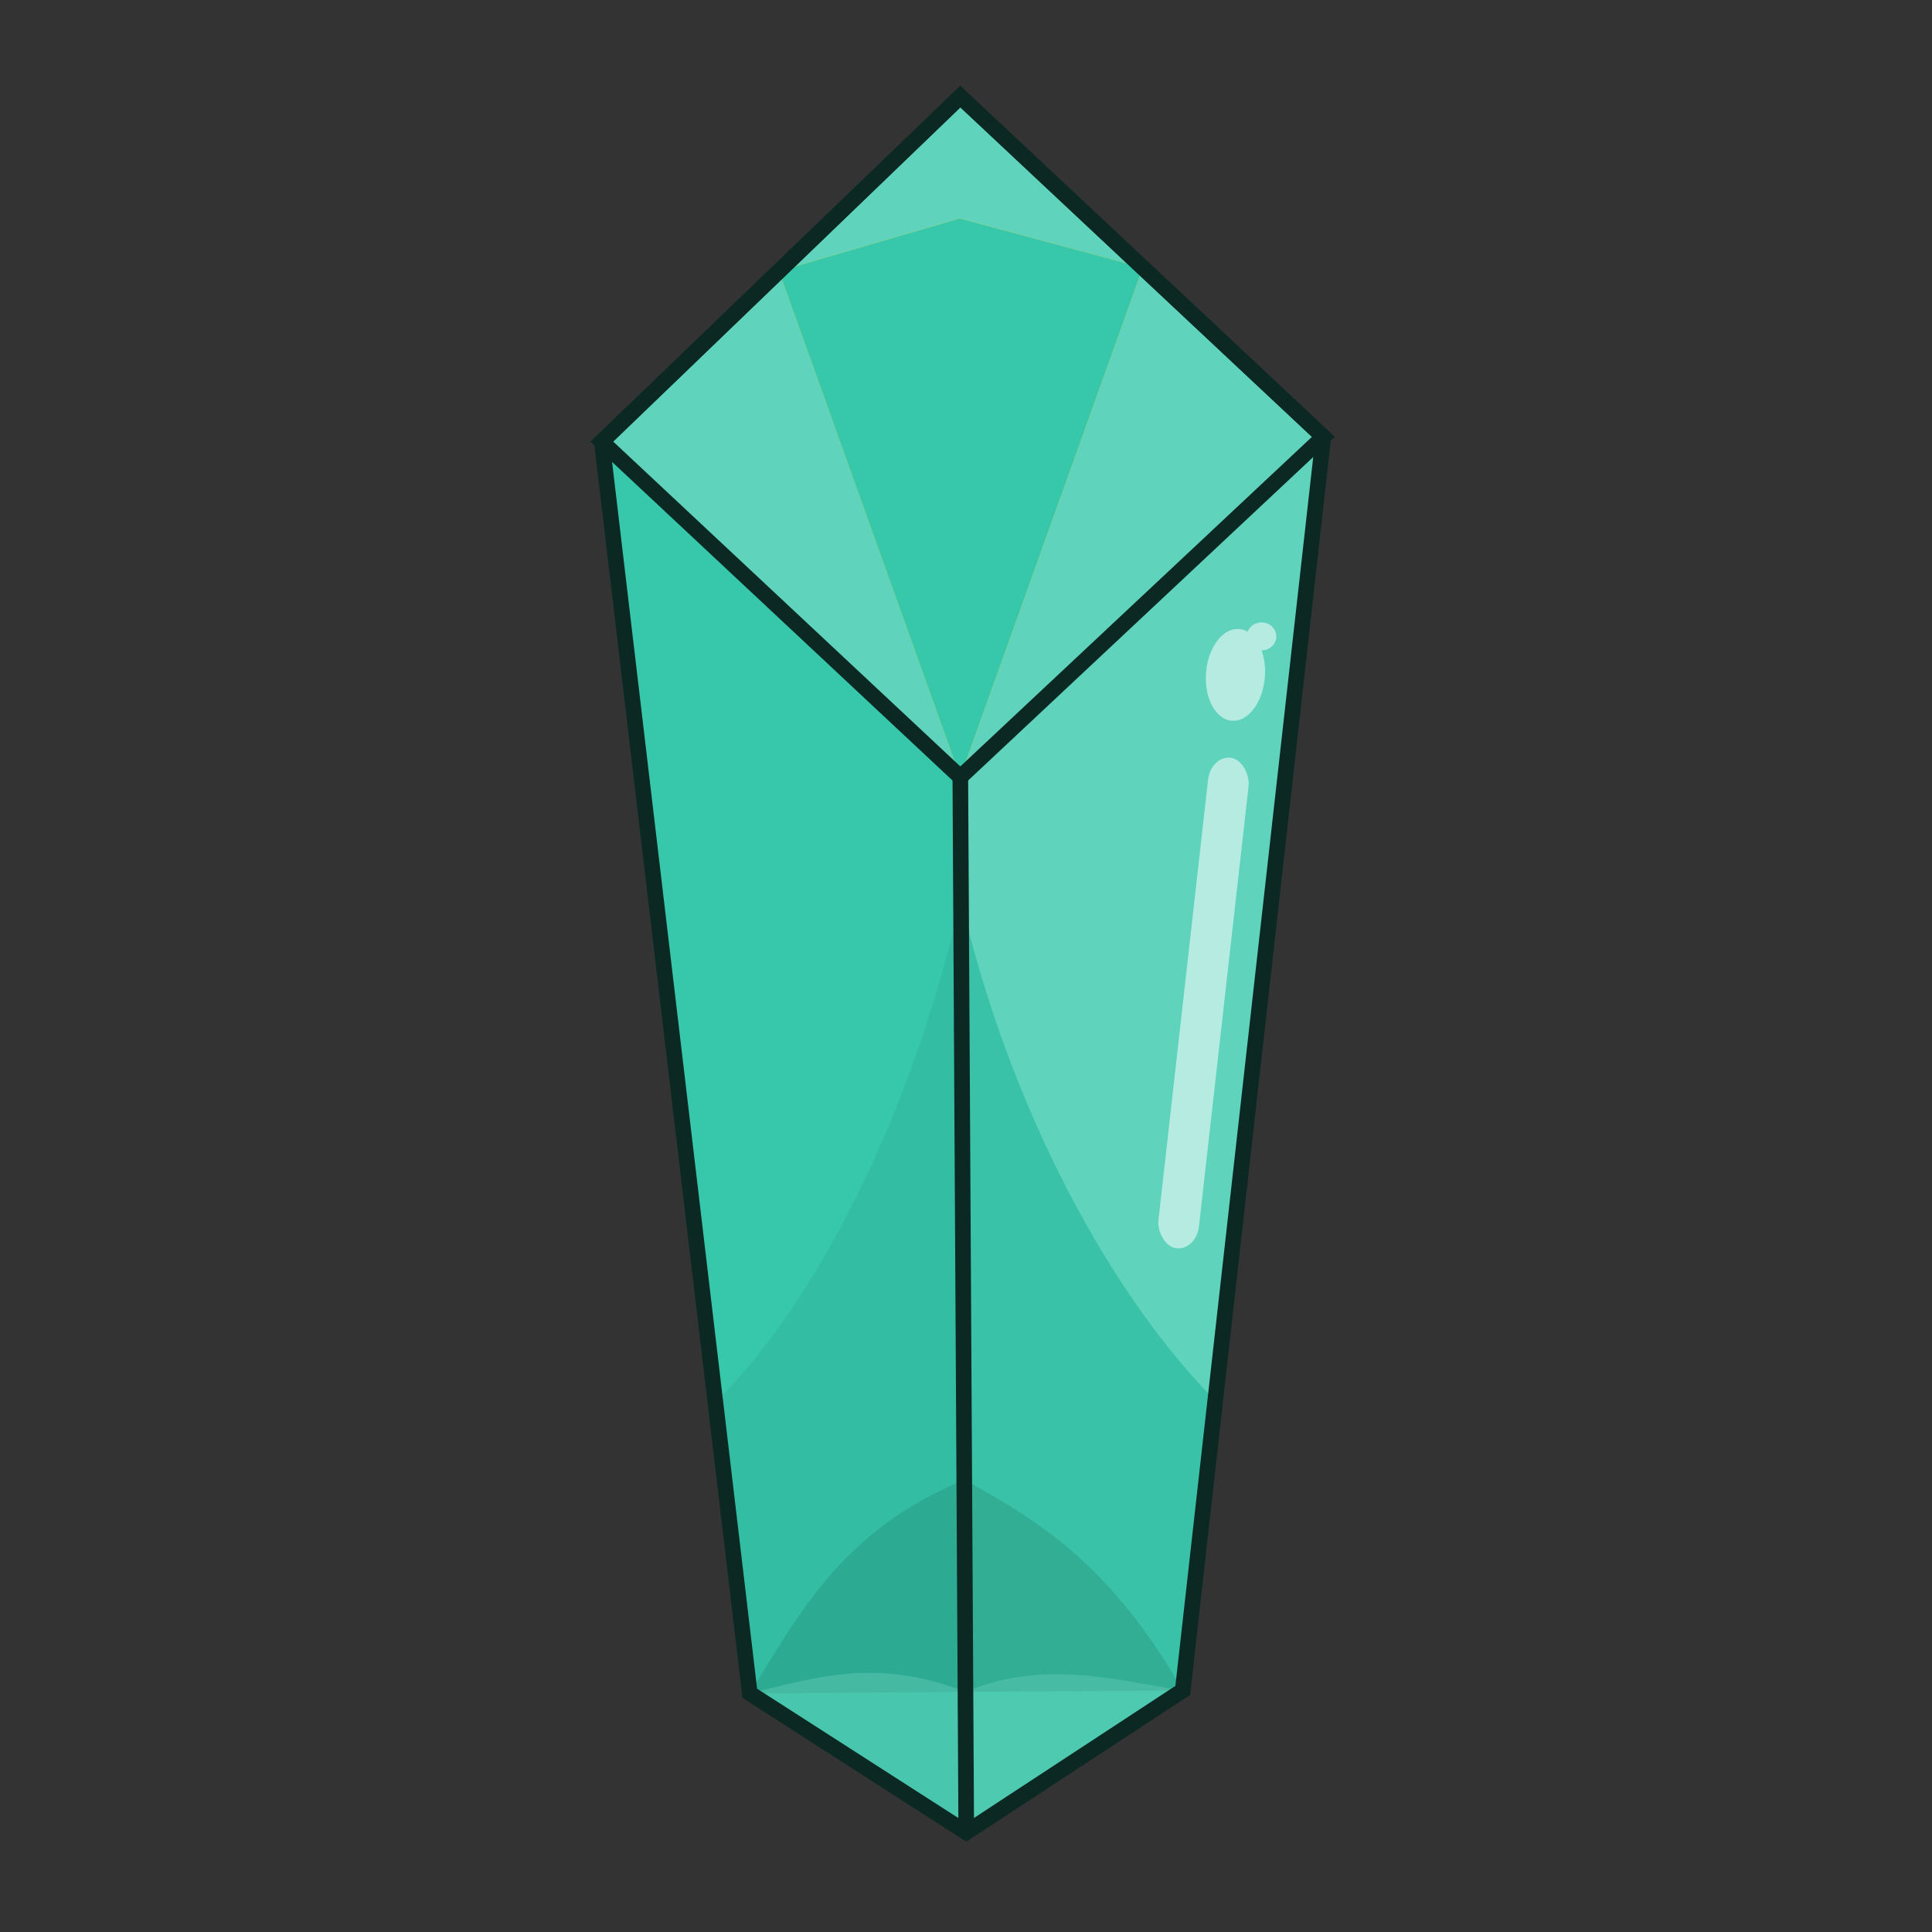 <?xml version="1.0" encoding="UTF-8" standalone="no"?>
<!-- Created with Inkscape (http://www.inkscape.org/) -->

<svg
   xmlns:dc="http://purl.org/dc/elements/1.1/"
   xmlns:cc="http://creativecommons.org/ns#"
   xmlns:rdf="http://www.w3.org/1999/02/22-rdf-syntax-ns#"
   xmlns:svg="http://www.w3.org/2000/svg"
   xmlns="http://www.w3.org/2000/svg"
   xmlns:sodipodi="http://sodipodi.sourceforge.net/DTD/sodipodi-0.dtd"
   xmlns:inkscape="http://www.inkscape.org/namespaces/inkscape"
   sodipodi:docname="gem_crystal_turquoise.svg"
   inkscape:version="0.92.4 (5da689c313, 2019-01-14)"
   version="1.1"
   id="svg2"
   viewBox="0 0 256 256"
   height="256"
   width="256"
   inkscape:export-filename="C:\Users\Assem\Desktop\Gem_collection_preview.png"
   inkscape:export-xdpi="90"
   inkscape:export-ydpi="90">
  <rect x="0" y="0" width="256" height="256" fill="#333333" stroke="none"/>
  <title
     id="title1776">Turquoise Crystal Gem</title>
  <defs
     id="defs4" />
  <sodipodi:namedview
     inkscape:window-maximized="1"
     inkscape:window-y="-8"
     inkscape:window-x="-8"
     inkscape:window-height="1025"
     inkscape:window-width="1920"
     inkscape:object-nodes="false"
     showgrid="false"
     inkscape:current-layer="svg2"
     inkscape:document-units="px"
     inkscape:cy="71.076495"
     inkscape:cx="129.57957"
     inkscape:zoom="1.979899"
     inkscape:pageshadow="2"
     inkscape:pageopacity="0.0"
     borderopacity="1.0"
     bordercolor="#666666"
     pagecolor="#ffffff"
     id="base"
     showguides="false"
     inkscape:snap-smooth-nodes="false"
     units="px"
     inkscape:pagecheckerboard="true"
     fit-margin-top="0"
     fit-margin-left="0"
     fit-margin-right="0"
     fit-margin-bottom="0" />
  <g
     inkscape:label="g4552"
     transform="matrix(0.144,0,0,0.144,-65.525,-0.473)"
     id="g4552">
    <path
       style="opacity:1;fill:#37c8ab;fill-opacity:1;stroke:none;stroke-width:4;stroke-miterlimit:4;stroke-dasharray:none;stroke-opacity:1"
       d="M 1338.693,718.371 1008.822,409.674 1144.957,1561.404 1344.16,1689.385 Z"
       id="path4554"
       inkscape:connector-curvature="0"
       sodipodi:nodetypes="ccccc" />
    <path
       inkscape:connector-curvature="0"
       style="opacity:0.248;fill:#2ca089;fill-opacity:1;stroke:none;stroke-width:4;stroke-miterlimit:4;stroke-dasharray:none;stroke-opacity:1"
       d="M 1339.33,831.307 A 291.264,636.247 12.427 0 1 1113.334,1293.863 l 31.623,267.541 199.203,127.981 z"
       id="path4556" />
    <path
       style="opacity:1;fill:#5fd3bc;fill-opacity:1;stroke:none;stroke-width:4;stroke-miterlimit:4;stroke-dasharray:none;stroke-opacity:1"
       d="m 1338.693,718.371 5.467,971.014 v 0 l 199.201,-130.619 129.381,-1153.486 z"
       id="path4558"
       inkscape:connector-curvature="0"
       sodipodi:nodetypes="cccccc" />
    <path
       id="path4560"
       d="m 1339.33,831.307 c 45.1,193.84 138.389,365.006 235.656,462.557 l -31.623,267.541 -199.203,127.981 z"
       style="opacity:0.856;fill:#34bfa3;fill-opacity:1;stroke:none;stroke-width:4;stroke-miterlimit:4;stroke-dasharray:none;stroke-opacity:1"
       inkscape:connector-curvature="0"
       sodipodi:nodetypes="ccccc" />
    <path
       inkscape:connector-curvature="0"
       style="opacity:1;fill:#ffcc00;fill-opacity:1;stroke:none;stroke-width:4;stroke-miterlimit:4;stroke-dasharray:none;stroke-opacity:1"
       d="M 1338.693,92.186 1008.822,409.674 1338.693,718.371 1672.742,405.279 Z"
       id="path4562" />
    <path
       inkscape:connector-curvature="0"
       style="opacity:1;fill:#5fd3bc;fill-opacity:1;stroke:none;stroke-width:4;stroke-miterlimit:4;stroke-dasharray:none;stroke-opacity:1"
       d="m 1171.863,252.752 -163.041,156.922 329.871,308.697 z"
       id="path4564" />
    <path
       style="opacity:1;fill:#37c8ab;fill-opacity:1;stroke:none;stroke-width:4;stroke-miterlimit:4;stroke-dasharray:none;stroke-opacity:1"
       d="m 1506.65,249.605 -168.457,-45.311 -166.33,48.458 166.83,465.619 z"
       id="path4566"
       inkscape:connector-curvature="0"
       sodipodi:nodetypes="ccccc" />
    <path
       style="opacity:1;fill:#5fd3bc;fill-opacity:1;stroke:none;stroke-width:4;stroke-miterlimit:4;stroke-dasharray:none;stroke-opacity:1"
       d="m 1338.693,92.186 -166.83,160.566 166.33,-48.458 168.457,45.311 z"
       id="path4568"
       inkscape:connector-curvature="0"
       sodipodi:nodetypes="ccccc" />
    <path
       inkscape:connector-curvature="0"
       style="opacity:1;fill:#5fd3bc;fill-opacity:1;stroke:none;stroke-width:4;stroke-miterlimit:4;stroke-dasharray:none;stroke-opacity:1"
       d="M 1506.65,249.605 1338.693,718.371 1672.742,405.279 Z"
       id="path4570" />
    <path
       inkscape:connector-curvature="0"
       id="path4572"
       d="M 1338.693,92.186 1008.822,409.674 1338.693,718.371 1672.742,405.279 Z"
       style="opacity:1;fill:none;fill-opacity:1;stroke:#0b2822;stroke-width:14.367;stroke-miterlimit:4;stroke-dasharray:none;stroke-opacity:1" />
    <path
       style="opacity:0.27;fill:#217867;fill-opacity:1;stroke:none;stroke-width:4;stroke-miterlimit:4;stroke-dasharray:none;stroke-opacity:1"
       d="m 1342.265,1364.978 c -112.107,46.162 -151.428,122.661 -197.308,196.426 v 0 l 198.475,-1.315 z"
       id="path4574"
       inkscape:connector-curvature="0"
       sodipodi:nodetypes="ccccc" />
    <path
       style="opacity:0.27;fill:#217867;fill-opacity:1;stroke:none;stroke-width:4;stroke-miterlimit:4;stroke-dasharray:none;stroke-opacity:1"
       d="m 1342.265,1364.978 1.167,195.111 199.93,-1.324 v 0 c -67.077,-117.043 -134.088,-156.979 -201.096,-193.787 z"
       id="path4576"
       inkscape:connector-curvature="0"
       sodipodi:nodetypes="ccccc" />
    <path
       style="opacity:0.27;fill:#87decd;fill-opacity:1;stroke:none;stroke-width:4;stroke-miterlimit:4;stroke-dasharray:none;stroke-opacity:1"
       d="m 1343.432,1560.09 c -82.707,-32.315 -139.071,-12.529 -198.475,1.315 l 193.736,124.469 5.467,3.512 z"
       id="path4578"
       inkscape:connector-curvature="0"
       sodipodi:nodetypes="ccccc" />
    <path
       style="opacity:0.27;fill:#87decd;fill-opacity:1;stroke:none;stroke-width:4;stroke-miterlimit:4;stroke-dasharray:none;stroke-opacity:1"
       d="m 1343.432,1560.09 0.729,129.295 199.201,-130.619 c -64.749,-9.974 -127.928,-28.589 -199.93,1.324 z"
       id="path4581"
       inkscape:connector-curvature="0"
       sodipodi:nodetypes="cccc" />
    <path
       style="fill:none;fill-rule:evenodd;stroke:#0b2822;stroke-width:14.367;stroke-linecap:butt;stroke-linejoin:miter;stroke-opacity:1"
       d="m 1338.693,718.371 5.467,971.014"
       id="path4583"
       inkscape:connector-curvature="0"
       sodipodi:nodetypes="cc" />
    <rect
       style="opacity:0.726;fill:#d7f4ee;fill-opacity:1;stroke:none;stroke-width:4;stroke-miterlimit:4;stroke-dasharray:none;stroke-opacity:1"
       id="rect4585"
       width="37.732"
       height="453.929"
       x="1638.74"
       y="444.727"
       ry="23.201"
       transform="matrix(0.988,0.156,-0.112,0.994,0,0)" />
    <path
       style="opacity:0.726;fill:#d7f4ee;fill-opacity:1;stroke:none;stroke-width:4;stroke-miterlimit:4;stroke-dasharray:none;stroke-opacity:1"
       d="m 1615.882,576.034 a 13.571,12.857 0 0 0 -12.783,8.584 27.143,42.324 4.605 0 0 -7.824,-2.518 27.143,42.324 4.605 0 0 -30.453,40.008 27.143,42.324 4.605 0 0 23.658,44.365 27.143,42.324 4.605 0 0 30.453,-40.008 27.143,42.324 4.605 0 0 -3.029,-24.719 13.571,12.857 0 0 0 13.549,-12.855 13.571,12.857 0 0 0 -13.57,-12.857 z"
       id="path4588"
       inkscape:connector-curvature="0" />
    <path
       inkscape:connector-curvature="0"
       style="opacity:1;fill:none;fill-opacity:1;stroke:#0b2822;stroke-width:14.367;stroke-miterlimit:4;stroke-dasharray:none;stroke-opacity:1"
       d="m 1338.693,92.186 -329.871,317.488 136.135,1151.73 193.736,124.469 5.467,3.512 199.201,-130.619 129.381,-1153.486 z"
       id="path4591" />
  </g>
</svg>
